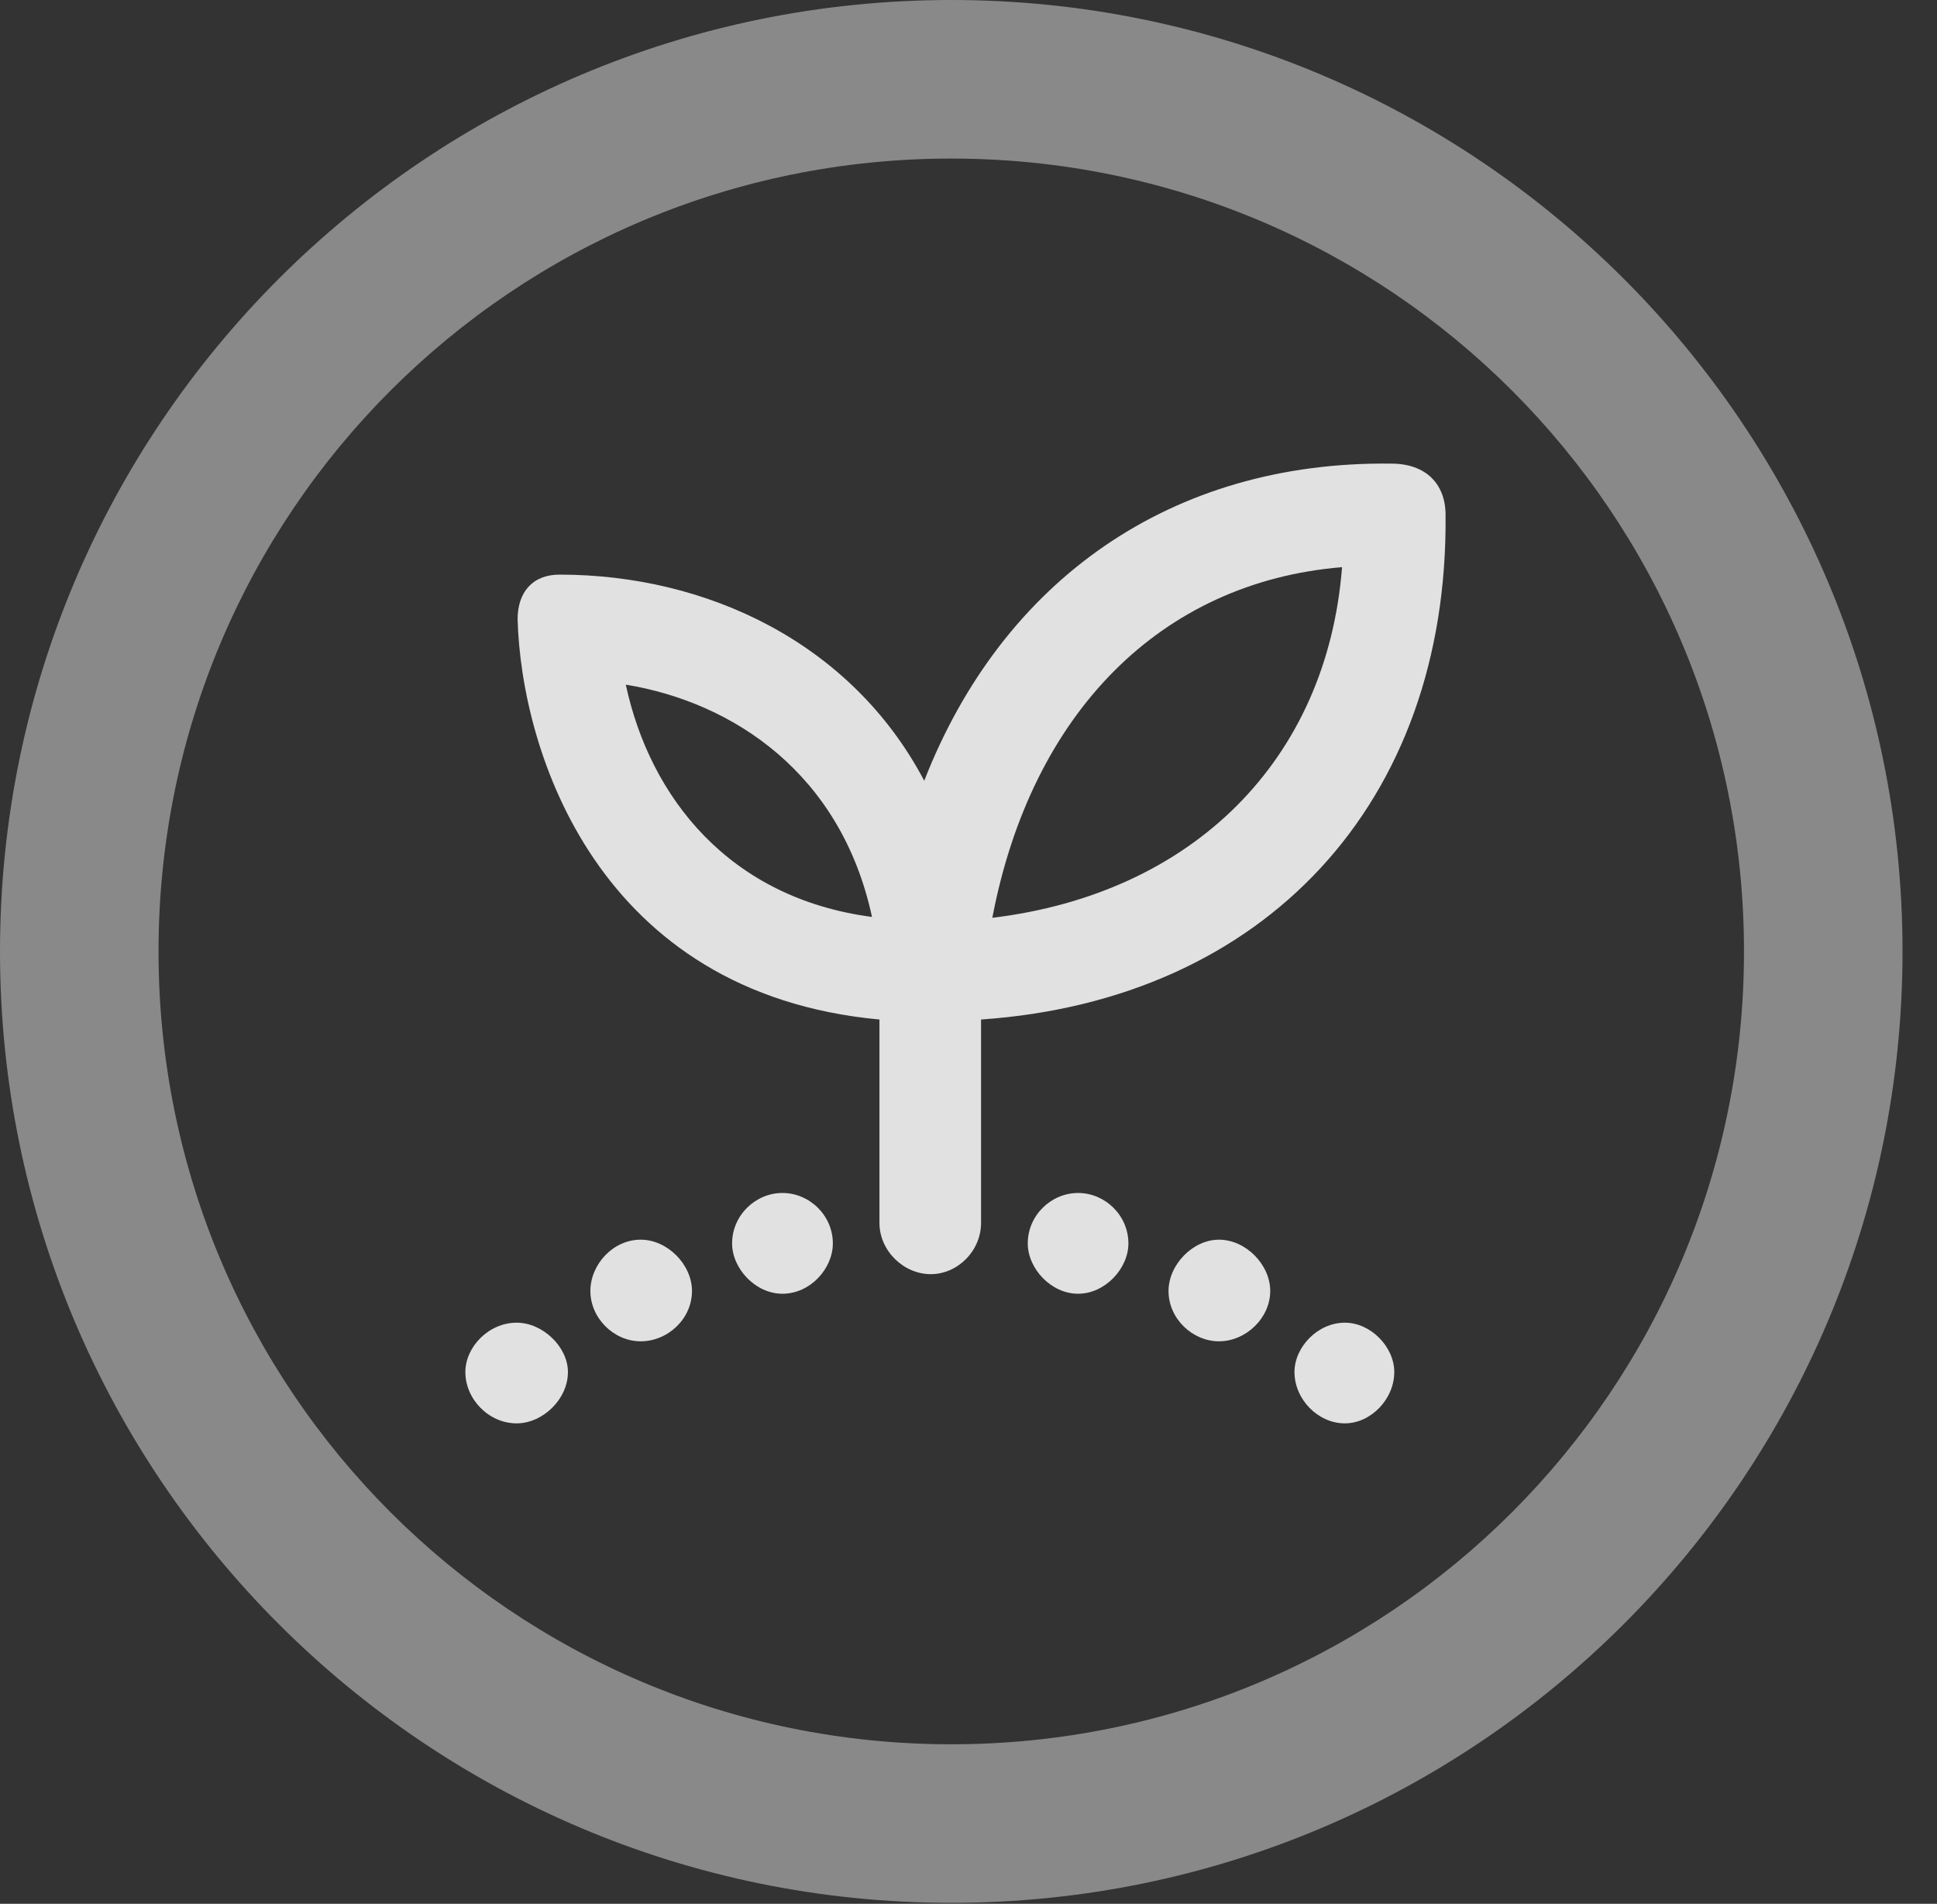 <?xml version="1.0" encoding="UTF-8"?>
<!--Generator: Apple Native CoreSVG 341-->
<!DOCTYPE svg
PUBLIC "-//W3C//DTD SVG 1.1//EN"
       "http://www.w3.org/Graphics/SVG/1.1/DTD/svg11.dtd">
<svg version="1.1" xmlns="http://www.w3.org/2000/svg" xmlns:xlink="http://www.w3.org/1999/xlink" viewBox="0 0 20.283 19.932">
 <rect x="0" y="0" width="20.283" height="19.932" fill="#333333" stroke="none"/>
 <g>
  <rect height="19.932" opacity="0" width="20.283" x="0" y="0"/>
  <path d="M9.961 19.922C15.459 19.922 19.922 15.459 19.922 9.961C19.922 4.463 15.459 0 9.961 0C4.463 0 0 4.463 0 9.961C0 15.459 4.463 19.922 9.961 19.922ZM9.961 18.262C5.371 18.262 1.66 14.551 1.66 9.961C1.66 5.371 5.371 1.66 9.961 1.66C14.551 1.66 18.262 5.371 18.262 9.961C18.262 14.551 14.551 18.262 9.961 18.262Z" fill="white" fill-opacity="0.425"/>
  <path d="M9.746 13.34C10.029 13.34 10.273 13.096 10.273 12.803L10.273 10.674C13.242 10.469 15.166 8.408 15.137 5.391C15.137 5.068 14.932 4.854 14.57 4.854C12.266 4.824 10.498 6.074 9.678 8.174C8.916 6.729 7.402 6.016 5.859 6.016C5.576 6.016 5.42 6.201 5.42 6.484C5.459 7.871 6.26 10.4 9.209 10.674L9.209 12.803C9.209 13.096 9.463 13.34 9.746 13.34ZM9.131 9.6C7.637 9.404 6.807 8.35 6.553 7.168C7.686 7.354 8.809 8.105 9.131 9.6ZM10.391 9.609C10.801 7.461 12.158 6.094 14.053 5.938C13.896 7.959 12.49 9.355 10.391 9.609ZM5.41 14.902C5.684 14.902 5.947 14.648 5.947 14.365C5.947 14.102 5.684 13.848 5.41 13.848C5.117 13.848 4.873 14.102 4.873 14.365C4.873 14.648 5.117 14.902 5.41 14.902ZM6.709 14.043C6.992 14.043 7.246 13.809 7.246 13.516C7.246 13.242 6.992 12.979 6.709 12.979C6.416 12.979 6.182 13.242 6.182 13.516C6.182 13.799 6.426 14.043 6.709 14.043ZM8.193 13.545C8.486 13.545 8.721 13.281 8.721 13.018C8.721 12.725 8.477 12.49 8.193 12.49C7.91 12.49 7.666 12.725 7.666 13.018C7.666 13.281 7.91 13.545 8.193 13.545ZM11.289 13.545C11.572 13.545 11.816 13.281 11.816 13.018C11.816 12.725 11.572 12.49 11.289 12.49C11.006 12.49 10.762 12.725 10.762 13.018C10.762 13.281 11.006 13.545 11.289 13.545ZM12.764 14.043C13.047 14.043 13.301 13.799 13.301 13.516C13.301 13.242 13.047 12.979 12.764 12.979C12.49 12.979 12.236 13.242 12.236 13.516C12.236 13.809 12.49 14.043 12.764 14.043ZM14.082 14.902C14.355 14.902 14.6 14.648 14.6 14.365C14.6 14.102 14.355 13.848 14.082 13.848C13.799 13.848 13.555 14.102 13.555 14.365C13.555 14.648 13.799 14.902 14.082 14.902Z" fill="white" fill-opacity="0.85"/>
 </g>
</svg>
